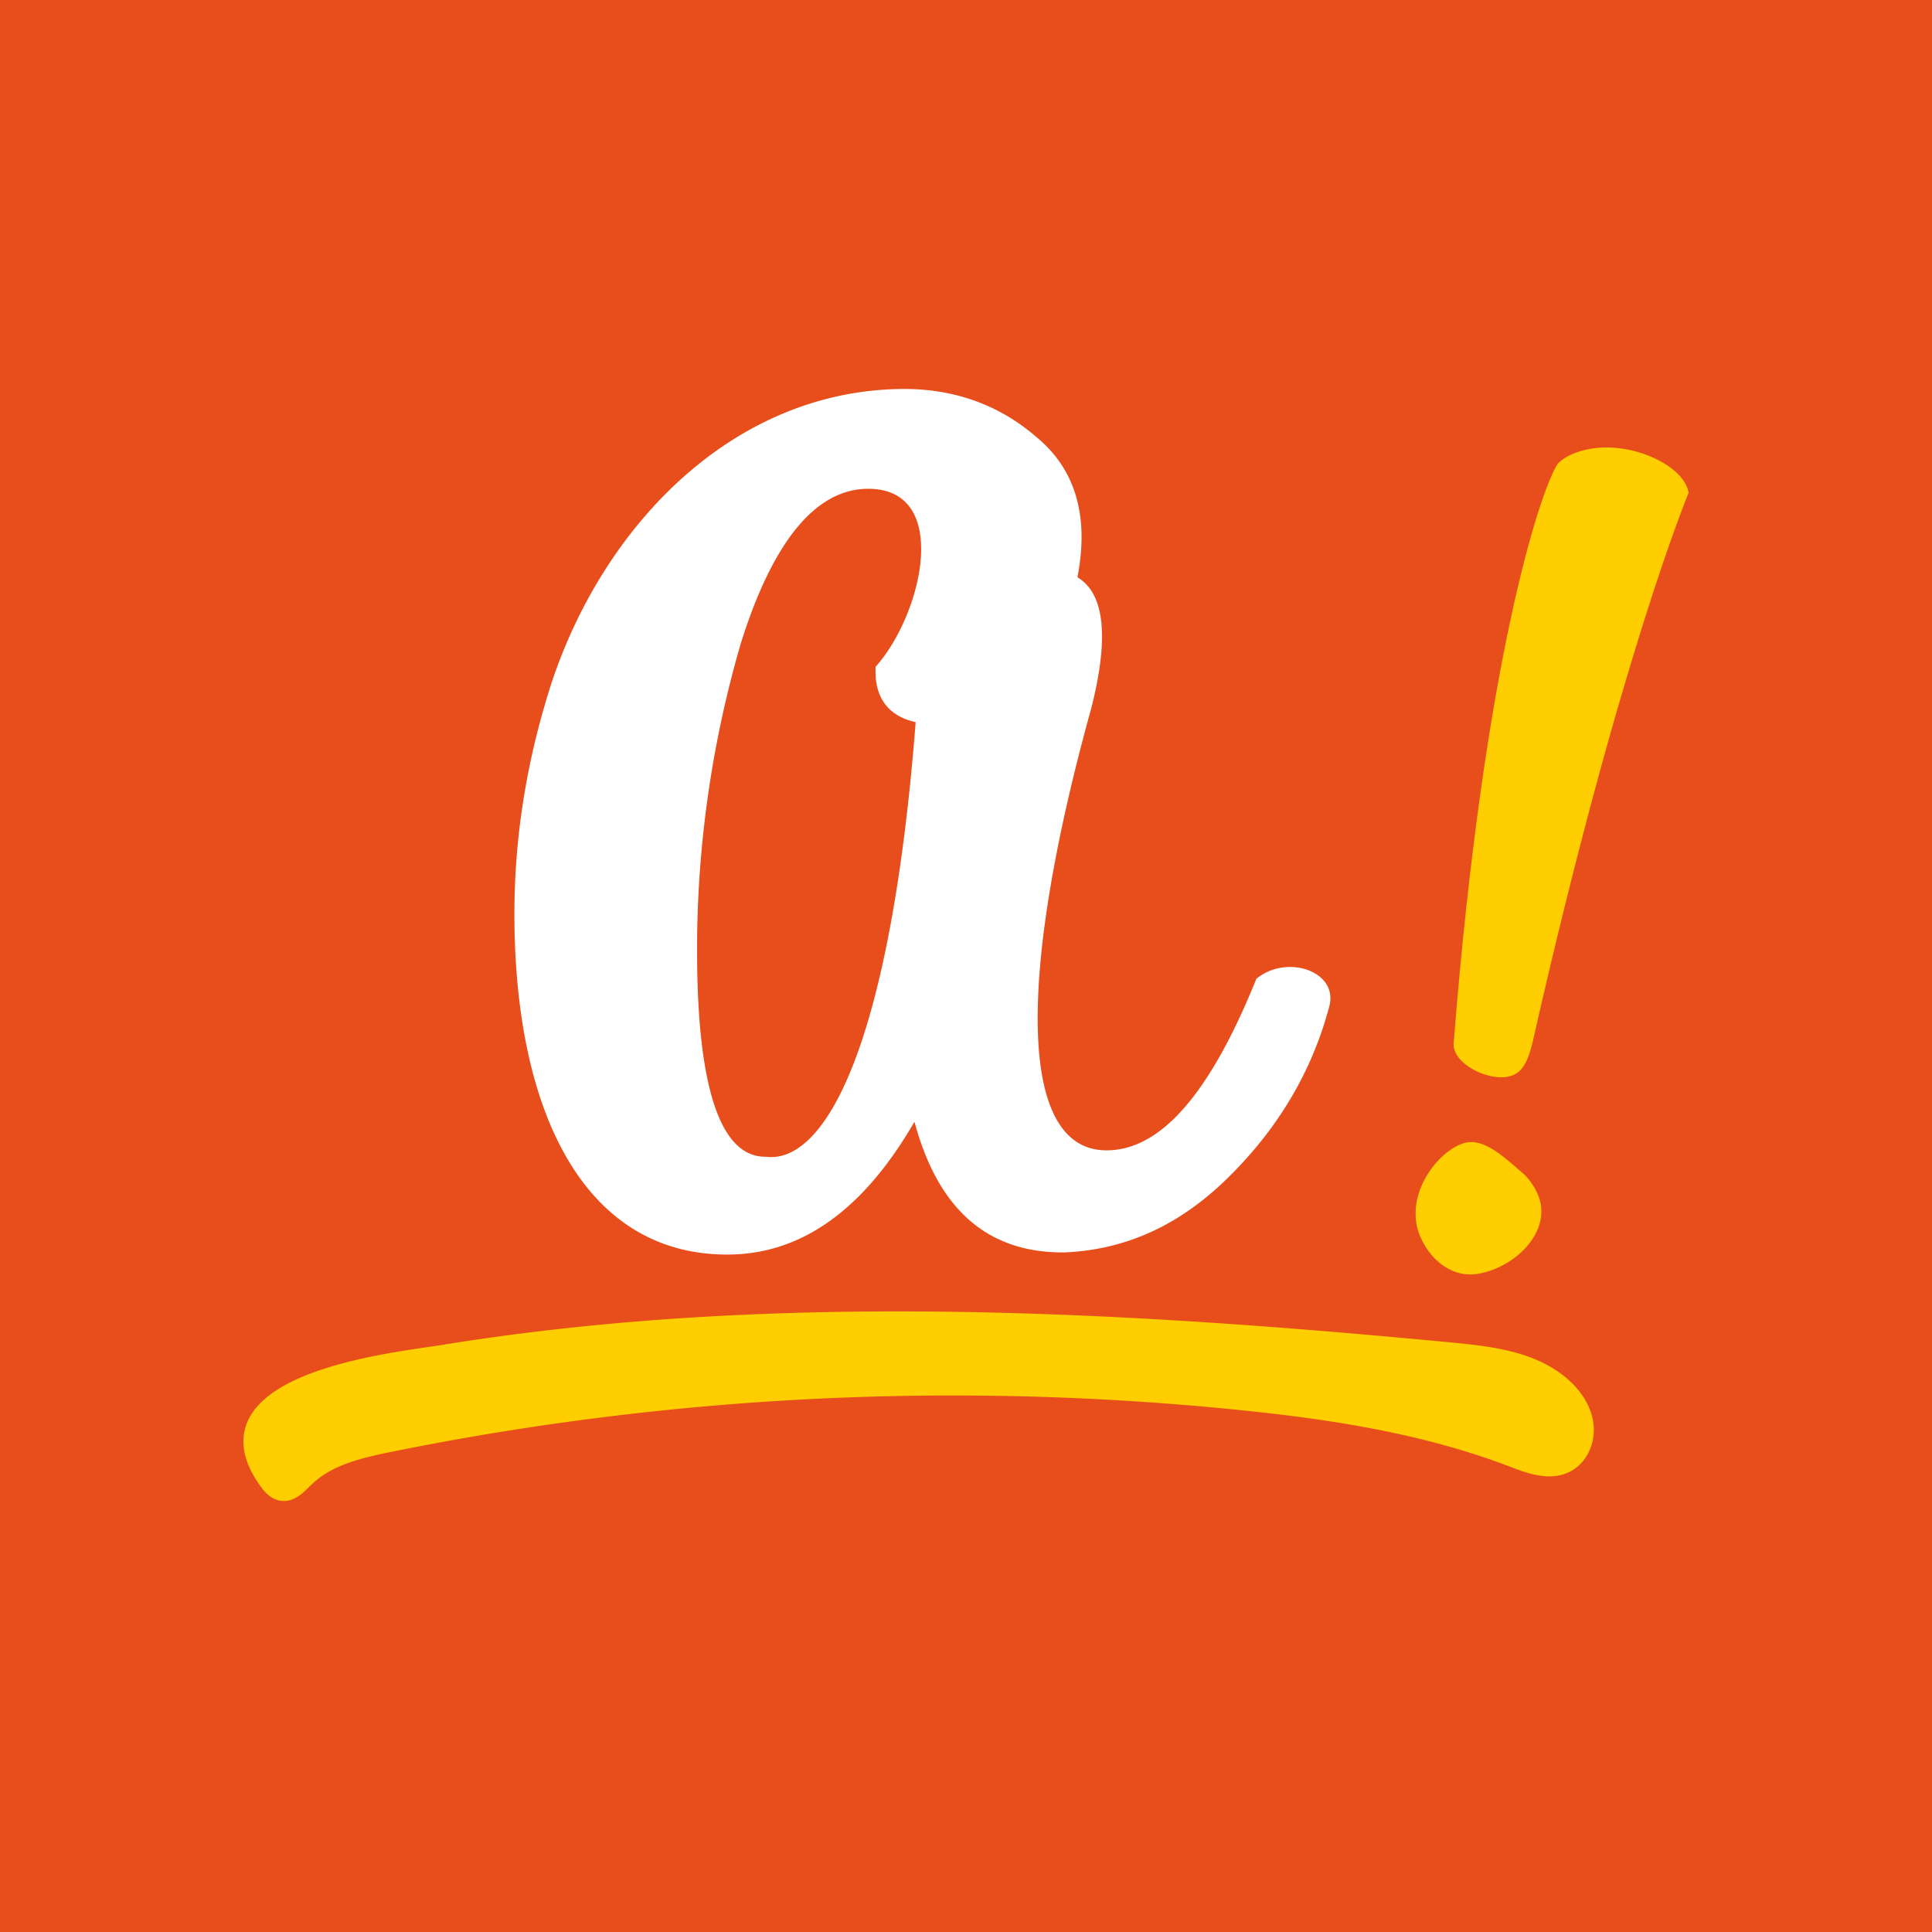 <svg id="Capa_1" data-name="Capa 1" xmlns="http://www.w3.org/2000/svg" viewBox="0 0 1024 1024"><defs><style>.cls-1{fill:#e84e1b;}.cls-2{fill:#ffce00;}.cls-3{fill:#fff;}</style></defs><title>logo icono</title><rect class="cls-1" x="-23.71" y="-19.66" width="1068.49" height="1068.49"/><path class="cls-2" d="M783.39,675.13c-18.08,3-30.61-14.22-32.66-26.52-3.5-21,14.7-41.09,27-43.14,10.12-1.69,21.69,9.76,30.37,17.23,4.46,4.46,7.71,10.6,8.56,15.66C819.54,655.73,801.46,672.12,783.39,675.13Zm15.3-104.37c7.23-1.2,10.85-6.26,13.86-19.4C858.35,349,895,261.16,895,261.16c-2.41-14.46-29.77-27-51.46-23.38-7.23,1.21-14.22,3.86-18,8.19-8.92,13.38-39.16,103.89-55.08,307.19C770,563.65,787.84,572.57,798.69,570.76Z"/><path class="cls-3" d="M665.9,518.77c16.29-13.37,43.85-3.84,38.59,14.88-9.43,35.23-27.71,65.09-53.73,90.66s-54.39,38-86.2,39.49c-40.6.51-67.22-22.21-79.88-69.24Q444.4,664.2,386.8,664.93c-74.61.94-112.83-71-114.13-175.26-.56-45,6.58-87.87,20.32-129.74,28.58-83.76,96.85-152.66,184.63-153.76,27.43-.34,51.68,8.13,71.65,25.44,21.07,17.3,28,42.46,21.79,74.36q21.56,12.9,7.45,69c-38.85,139.85-39.85,235.34,8.43,234.74C615.46,609.38,641.42,579.43,665.9,518.77ZM459.63,259.07c-27.43.35-50.13,28.06-67,82A579.77,579.77,0,0,0,369.51,511.5c.85,68,13.35,101.89,36.39,101.6,31.87,4,66.19-60.1,79.42-230.35-14.31-3.12-22.11-12.9-21.22-29.37C489,325.65,504.61,258.51,459.63,259.07Z"/><path class="cls-2" d="M844.57,754.62c-1-8.36-5.78-16.68-13.41-23.42C815,716.93,793,713.79,769.93,711.6c-106.46-10.1-232.26-19.83-358.18-15.46-63.57,2.21-121.75,7.69-177.86,16.75-1.93.31-4.29.66-7,1.06-27.41,4-84.45,12.43-95.84,39.87-4.32,10.41-1.77,22.08,7.59,34.7,3,4,6.23,6.28,9.91,6.87a12.26,12.26,0,0,0,1.95.16c5.92,0,10.3-4.41,13.59-7.71L165,787c10.39-10.3,25.76-14.1,41.92-17.38A1497.76,1497.76,0,0,1,655.43,747.2c44.39,4.48,96.31,11.56,144.85,30.16,8.94,3.43,21.19,8.12,31.91,2.62,7.6-3.9,12.54-12.57,12.57-22.07h0A26.58,26.58,0,0,0,844.57,754.62Z"/></svg>